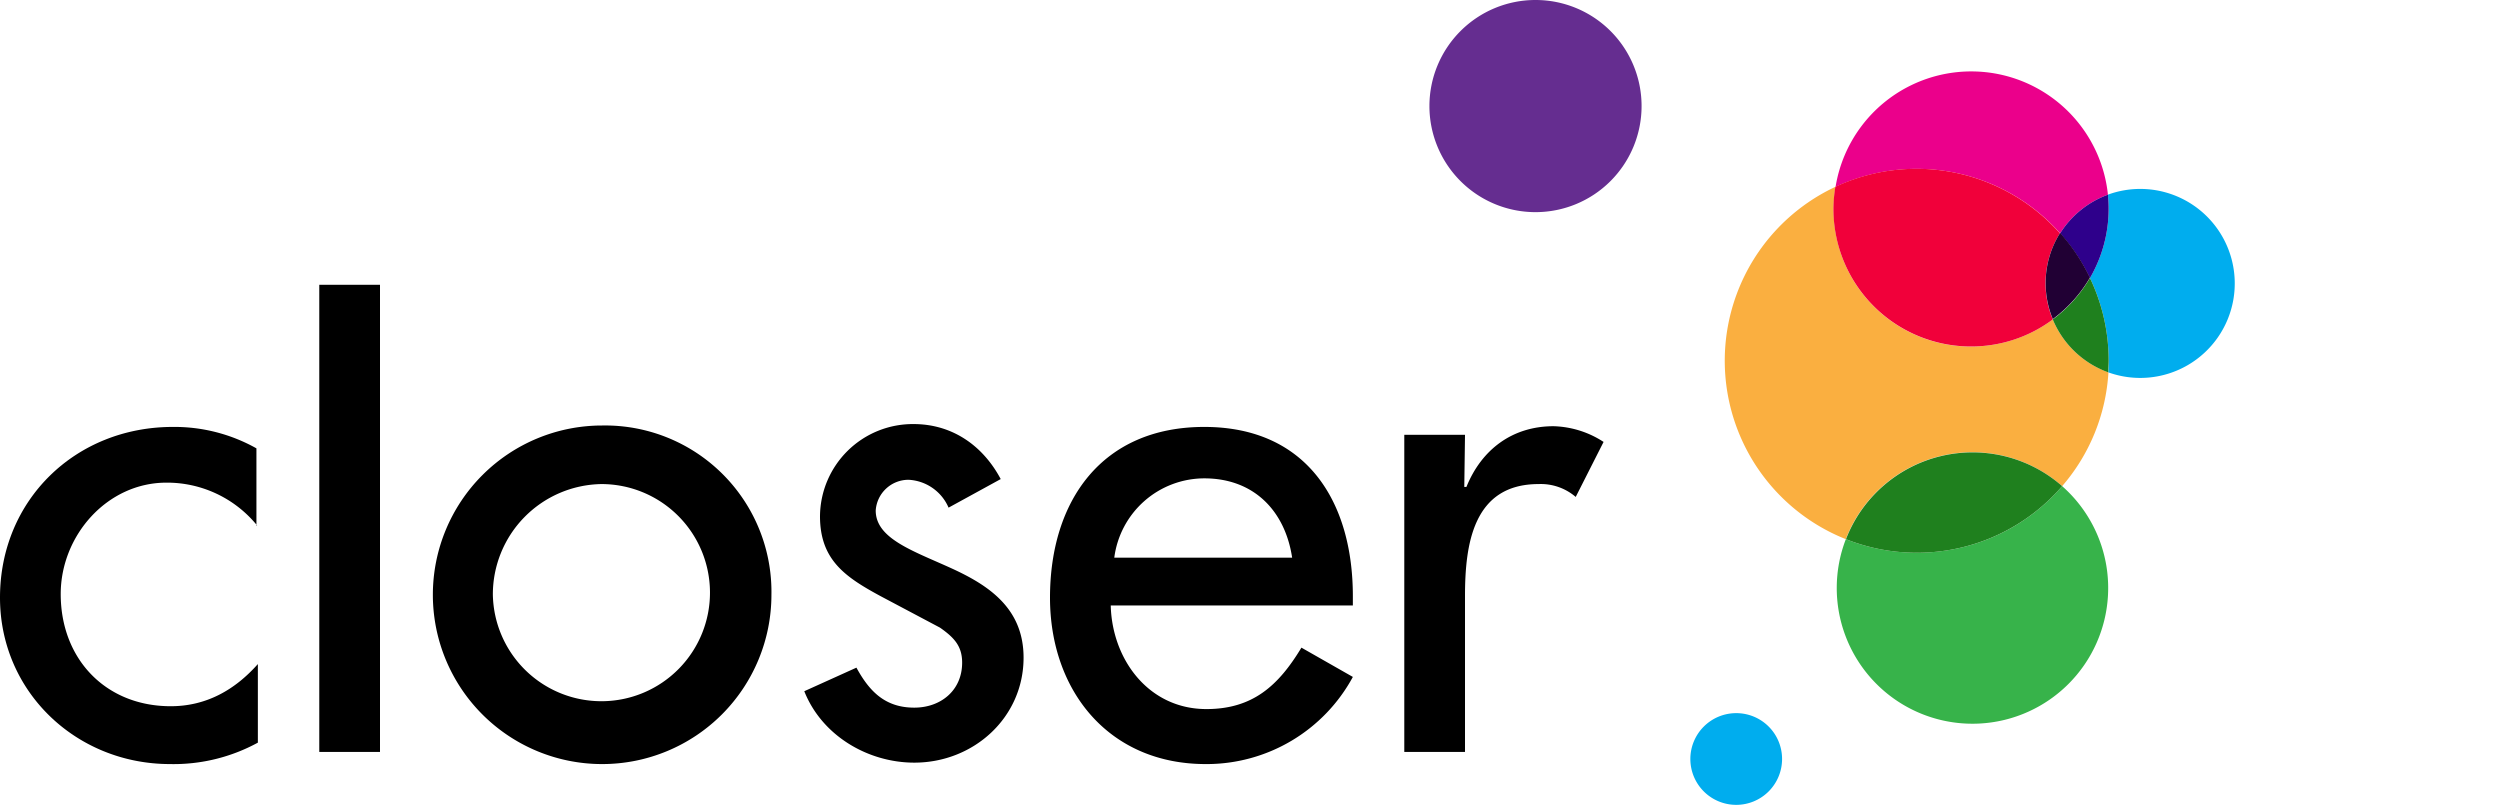 <?xml version="1.0" encoding="UTF-8" standalone="no"?>
<svg
   xmlns:dc="http://purl.org/dc/elements/1.1/"
   xmlns:cc="http://creativecommons.org/ns#"
   xmlns:rdf="http://www.w3.org/1999/02/22-rdf-syntax-ns#"
   xmlns:svg="http://www.w3.org/2000/svg"
   xmlns="http://www.w3.org/2000/svg"
   xmlns:sodipodi="http://sodipodi.sourceforge.net/DTD/sodipodi-0.dtd"
   xmlns:inkscape="http://www.inkscape.org/namespaces/inkscape"
   viewBox="0 0 350 112.68"
   version="1.1"
   id="svg107"
   sodipodi:docname="logo-closer.svg"
   width="350"
   height="112.68"
   inkscape:version="0.92.2 (5c3e80d, 2017-08-06)">
  <sodipodi:namedview
     pagecolor="#ffffff"
     bordercolor="#666666"
     borderopacity="1"
     objecttolerance="10"
     gridtolerance="10"
     guidetolerance="10"
     inkscape:pageopacity="0"
     inkscape:pageshadow="2"
     inkscape:window-width="1920"
     inkscape:window-height="1017"
     id="namedview109"
     showgrid="false"
     inkscape:zoom="0.33733221"
     inkscape:cx="256.65001"
     inkscape:cy="47.359998"
     inkscape:window-x="-8"
     inkscape:window-y="-8"
     inkscape:window-maximized="1"
     inkscape:current-layer="svg107" />
  <defs
     id="defs4">
    <style
       id="style2">.cls-1{isolation:isolate;}.cls-2,.cls-9{fill:#00adee;}.cls-2,.cls-3{fill-rule:evenodd;}.cls-10,.cls-11,.cls-2,.cls-3,.cls-4,.cls-5,.cls-6,.cls-7,.cls-8,.cls-9{mix-blend-mode:multiply;}.cls-3{fill:#652d90;}.cls-4{fill:#eb008b;}.cls-5{fill:#faaf40;}.cls-6{fill:#f1003a;}.cls-7{fill:#37b34a;}.cls-8{fill:#1f801e;}.cls-10{fill:#2e008b;}.cls-11{fill:#210034;}</style>
  </defs>
  <title
     id="title6">CloserLogo</title>
  <g
     class="cls-1"
     id="g105"
     style="isolation:isolate"
     transform="translate(-164.3,-232.33)">
    <g
       id="Layer_1"
       data-name="Layer 1">
      <path
         d="m 200.3,305.9 a 16.26,16.26 0 0 0 -12.7,-6 c -8.3,0 -14.8,7.4 -14.8,15.6 0,9.1 6.3,15.7 15.4,15.7 5,0 9,-2.3 12.2,-5.9 v 11 a 24.63,24.63 0 0 1 -12.3,3 c -13.1,0 -23.8,-10.1 -23.8,-23.3 0,-13.7 10.6,-23.9 24.2,-23.9 a 23.43,23.43 0 0 1 11.7,3 v 10.8 z"
         id="path8"
         inkscape:connector-curvature="0" />
      <path
         d="M 217.5,337.6 H 209 v -65.4 h 8.5 z"
         id="path10"
         inkscape:connector-curvature="0" />
      <path
         d="m 272.3,315.6 a 23.7,23.7 0 1 1 -23.7,-23.7 23.29,23.29 0 0 1 23.7,23.7 z m -39,0 a 15.2,15.2 0 1 0 15.2,-15.5 15.45,15.45 0 0 0 -15.2,15.5 z"
         id="path12"
         inkscape:connector-curvature="0" />
      <path
         d="m 297.1,303.4 a 6.45,6.45 0 0 0 -5.6,-3.9 4.6,4.6 0 0 0 -4.6,4.3 c 0,3.9 5.1,5.6 10.4,8 5.3,2.4 10.3,5.6 10.3,12.6 0,8.4 -7,14.7 -15.3,14.7 -6.4,0 -12.9,-3.7 -15.4,-10 l 7.3,-3.3 c 1.8,3.3 4,5.6 8.1,5.6 3.7,0 6.7,-2.4 6.7,-6.3 0,-2.3 -1.1,-3.5 -3.1,-4.9 l -8.3,-4.4 c -5,-2.7 -8.5,-5.1 -8.5,-11.2 a 13,13 0 0 1 13.1,-12.9 c 5.4,0 9.7,3 12.2,7.7 z"
         id="path14"
         inkscape:connector-curvature="0" />
      <path
         d="m 319.8,316.9 c 0.1,7.6 5.2,14.7 13.4,14.7 6.5,0 10.1,-3.3 13.3,-8.6 l 7.2,4.1 a 23.29,23.29 0 0 1 -20.6,12.2 c -13.6,0 -21.8,-10.3 -21.8,-23.3 0,-13.6 7.3,-23.9 21.6,-23.9 14.3,0 20.8,10.4 20.8,23.7 v 1.3 h -33.9 z m 25.4,-6.5 c -1,-6.6 -5.4,-11.1 -12.3,-11.1 a 12.73,12.73 0 0 0 -12.6,11.1 z"
         id="path16"
         inkscape:connector-curvature="0" />
      <path
         d="m 369.3,300.5 h 0.3 c 2.1,-5.2 6.4,-8.5 12.2,-8.5 a 13.45,13.45 0 0 1 7,2.2 l -3.9,7.7 a 7.51,7.51 0 0 0 -5.2,-1.8 c -9.2,0 -10.3,8.5 -10.3,15.7 v 21.8 h -8.5 v -44.4 h 8.5 z"
         id="path18"
         inkscape:connector-curvature="0" />
      <path
         class="cls-2"
         d="m 413.79,338.59 a 6.42,6.42 0 1 1 -6.41,-6.42 6.41,6.41 0 0 1 6.41,6.42 z"
         id="path82"
         inkscape:connector-curvature="0"
         style="mix-blend-mode:multiply;fill:#00adee;fill-rule:evenodd" />
      <path
         class="cls-3"
         d="m 394.12,247.17 a 14.85,14.85 0 1 1 -14.84,-14.84 14.84,14.84 0 0 1 14.84,14.84 z"
         id="path84"
         inkscape:connector-curvature="0"
         style="mix-blend-mode:multiply;fill:#652d90;fill-rule:evenodd" />
      <path
         class="cls-4"
         d="m 452.72,265 a 13.29,13.29 0 0 1 6.69,-5.41 19.24,19.24 0 0 0 -38.13,-1.1 26.85,26.85 0 0 1 31.44,6.51 z"
         id="path86"
         inkscape:connector-curvature="0"
         style="mix-blend-mode:multiply;fill:#eb008b" />
      <path
         class="cls-5"
         d="M 451.69,277.05 A 19.22,19.22 0 0 1 421,261.58 a 19.74,19.74 0 0 1 0.27,-3.1 26.88,26.88 0 0 0 1.44,49.33 19,19 0 0 1 30.29,-7.42 26.74,26.74 0 0 0 6.48,-15.93 13.29,13.29 0 0 1 -7.79,-7.41 z"
         id="path88"
         inkscape:connector-curvature="0"
         style="mix-blend-mode:multiply;fill:#faaf40" />
      <path
         class="cls-6"
         d="m 440.27,280.84 a 19.12,19.12 0 0 0 11.42,-3.79 13.17,13.17 0 0 1 1,-12.06 26.85,26.85 0 0 0 -31.44,-6.51 19.74,19.74 0 0 0 -0.27,3.1 19.27,19.27 0 0 0 19.29,19.26 z"
         id="path90"
         inkscape:connector-curvature="0"
         style="mix-blend-mode:multiply;fill:#f1003a" />
      <path
         class="cls-7"
         d="m 432.64,309.71 a 26.82,26.82 0 0 1 -9.92,-1.9 19,19 0 1 0 30.28,-7.42 26.79,26.79 0 0 1 -20.36,9.32 z"
         id="path92"
         inkscape:connector-curvature="0"
         style="mix-blend-mode:multiply;fill:#37b34a" />
      <path
         class="cls-8"
         d="m 422.72,307.81 a 26.85,26.85 0 0 0 30.28,-7.42 19,19 0 0 0 -30.26,7.42 z"
         id="path94"
         inkscape:connector-curvature="0"
         style="mix-blend-mode:multiply;fill:#1f801e" />
      <path
         class="cls-9"
         d="m 463.92,258.78 a 13.2,13.2 0 0 0 -4.51,0.8 19.29,19.29 0 0 1 -2.52,11.67 26.76,26.76 0 0 1 2.62,11.58 c 0,0.55 0,1.09 -0.05,1.63 a 13.23,13.23 0 1 0 4.46,-25.68 z"
         id="path96"
         inkscape:connector-curvature="0"
         style="mix-blend-mode:multiply;fill:#00adee" />
      <path
         class="cls-10"
         d="m 452.72,265 a 26.49,26.49 0 0 1 4.17,6.26 19.29,19.29 0 0 0 2.52,-11.67 13.29,13.29 0 0 0 -6.69,5.41 z"
         id="path98"
         inkscape:connector-curvature="0"
         style="mix-blend-mode:multiply;fill:#2e008b" />
      <path
         class="cls-8"
         d="m 456.89,271.25 a 19.38,19.38 0 0 1 -5.2,5.8 13.29,13.29 0 0 0 7.77,7.41 c 0,-0.54 0.05,-1.08 0.05,-1.63 a 26.76,26.76 0 0 0 -2.62,-11.58 z"
         id="path100"
         inkscape:connector-curvature="0"
         style="mix-blend-mode:multiply;fill:#1f801e" />
      <path
         class="cls-11"
         d="m 450.69,272 a 13.25,13.25 0 0 0 1,5 19.38,19.38 0 0 0 5.2,-5.8 26.49,26.49 0 0 0 -4.17,-6.26 13.13,13.13 0 0 0 -2.03,7.06 z"
         id="path102"
         inkscape:connector-curvature="0"
         style="mix-blend-mode:multiply;fill:#210034" />
    </g>
  </g>
</svg>
